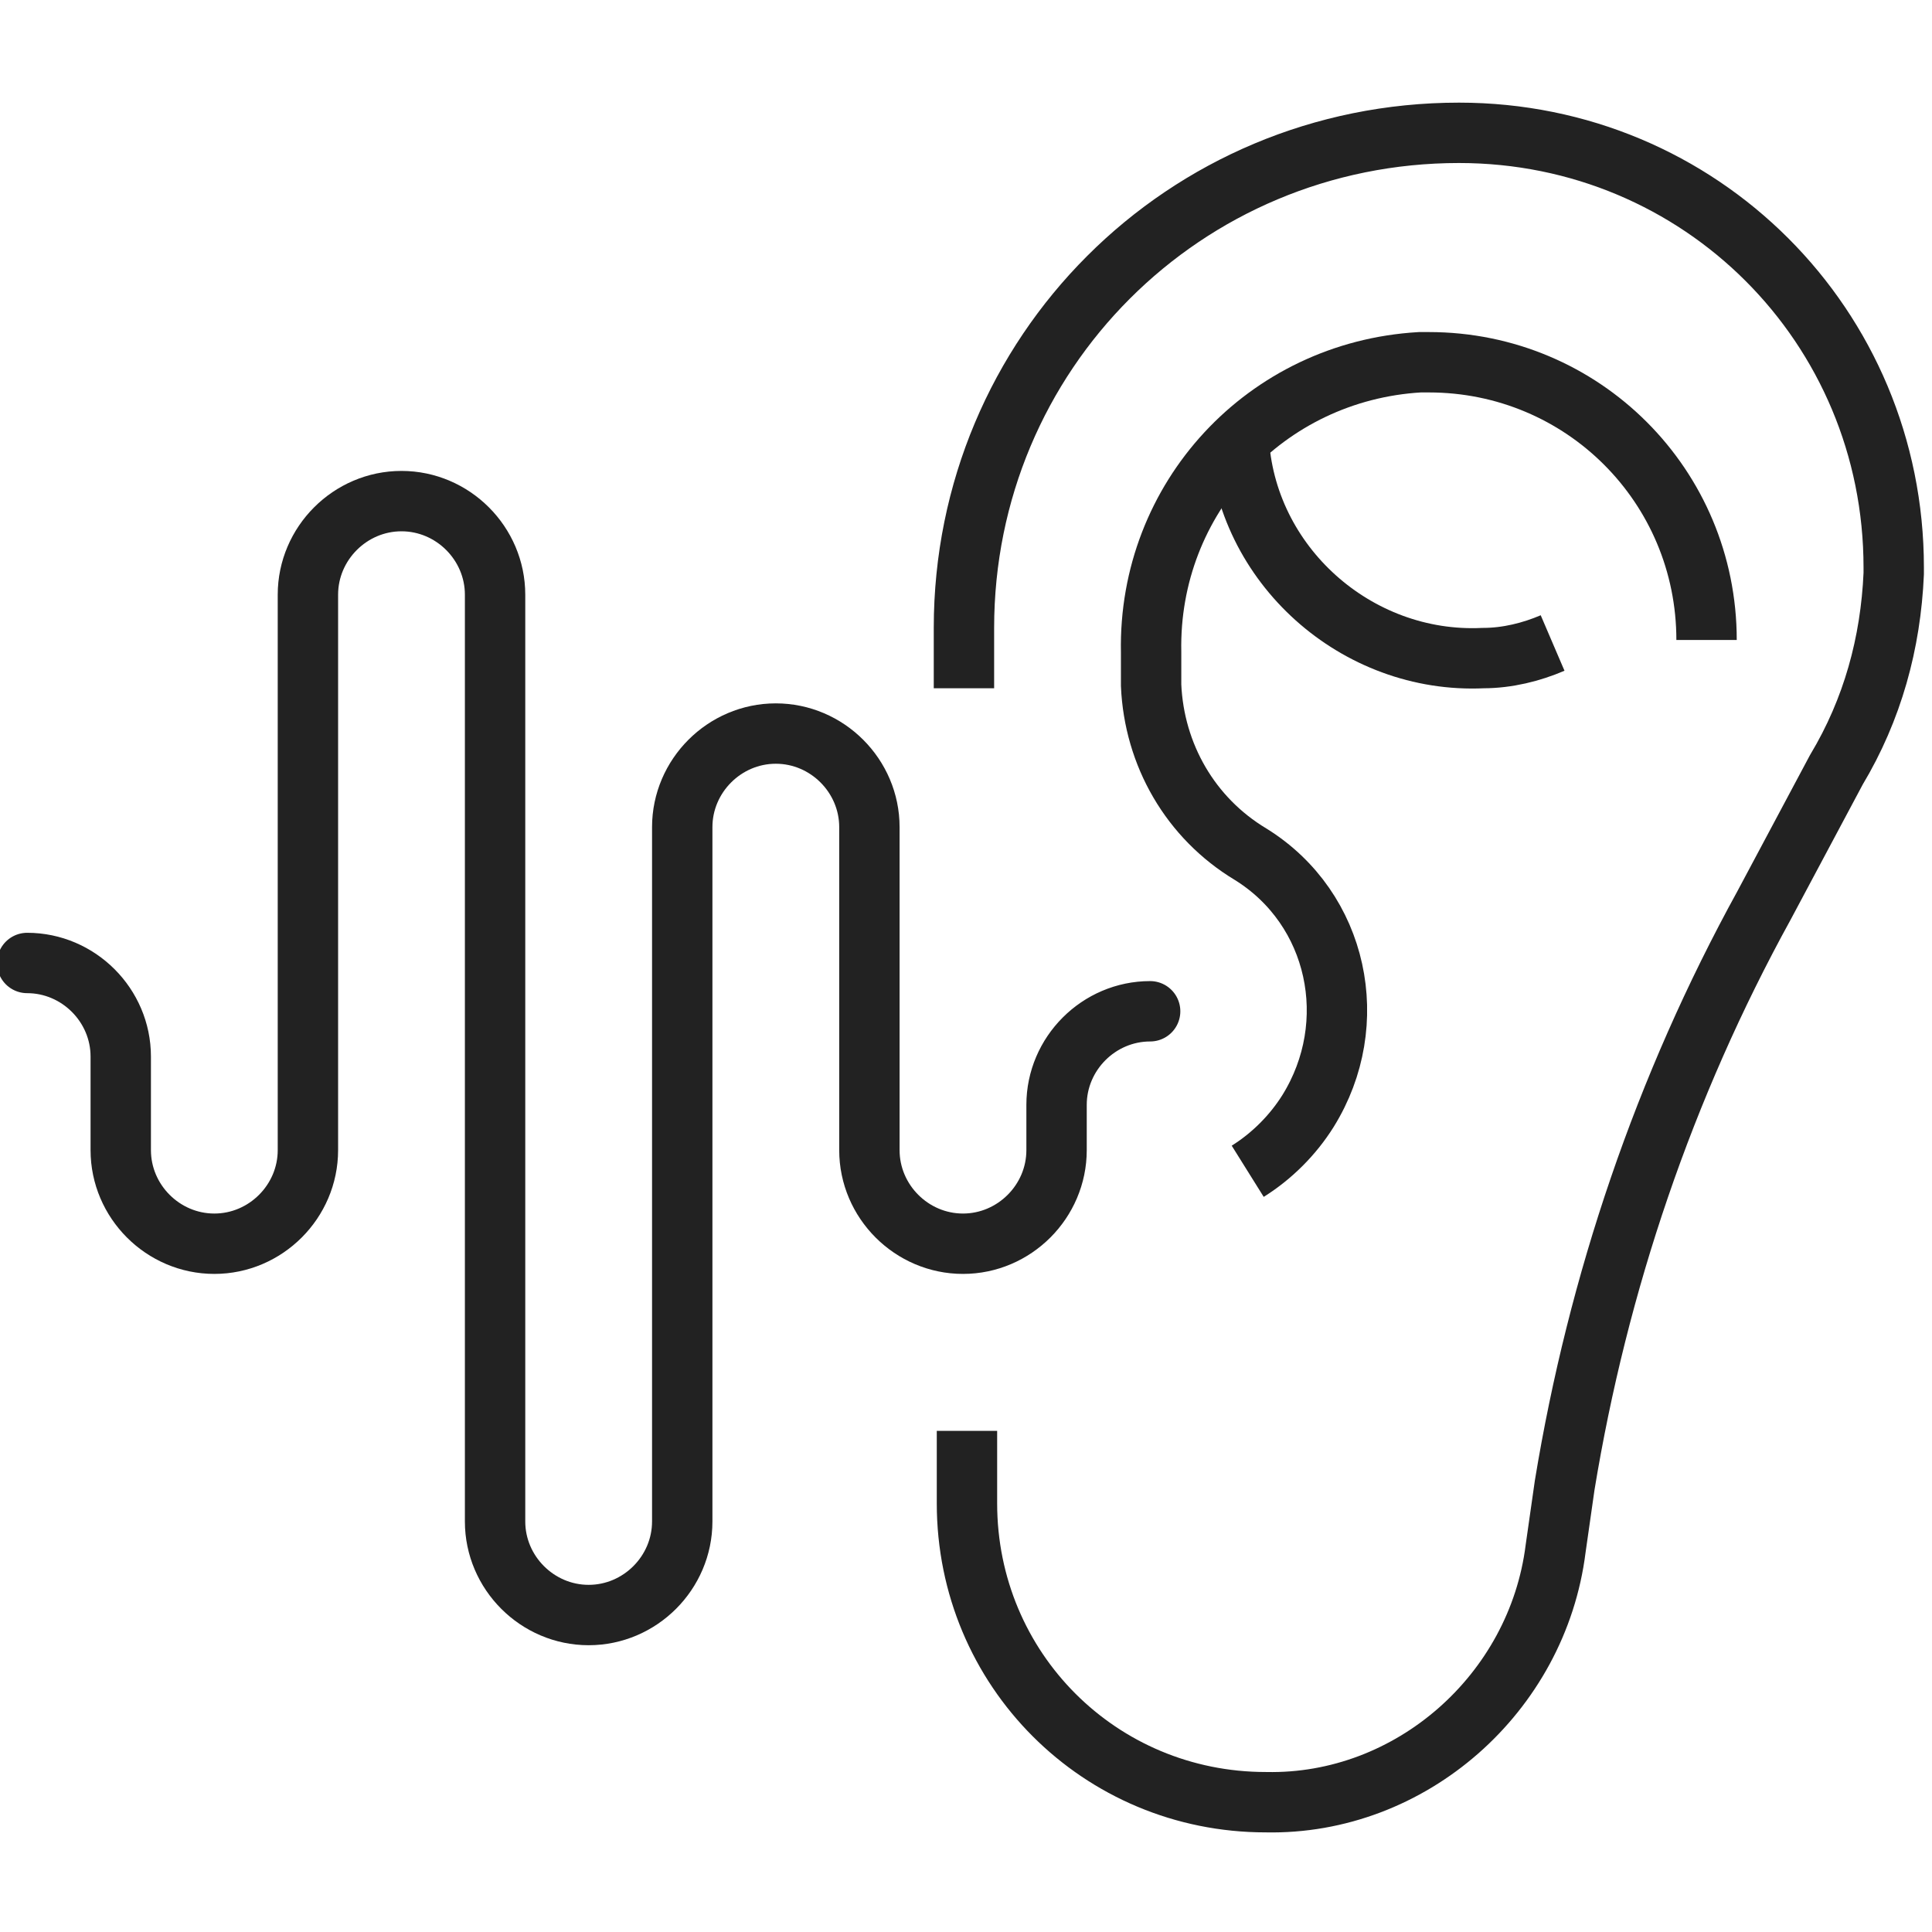 <?xml version="1.0" encoding="utf-8"?>
<!-- Generator: Adobe Illustrator 21.0.2, SVG Export Plug-In . SVG Version: 6.00 Build 0)  -->
<svg version="1.1" id="Layer_1" xmlns="http://www.w3.org/2000/svg" xmlns:xlink="http://www.w3.org/1999/xlink" x="0px" y="0px"
	 width="64px" height="64px" viewBox="0 0 64 64" style="enable-background:new 0 0 64 64;" xml:space="preserve">
<style type="text/css">
	.st0{fill:none;stroke:#222222;stroke-width:2;stroke-linejoin:round;stroke-miterlimit:10;}
	.st1{fill:none;stroke:#222222;stroke-width:2;stroke-miterlimit:10;}
	.st2{fill:none;stroke:#222222;stroke-width:2;stroke-linecap:round;stroke-linejoin:round;stroke-miterlimit:10;}
</style>
<g transform="translate(31.732 1)">
	<path class="st0" d="M0.2,21.8v-2c0-9.1,7.3-16.4,16.4-16.4l0,0c8,0,14.4,6.4,14.4,14.4c0,0.1,0,0.1,0,0.2
		c-0.1,2.3-0.7,4.5-1.9,6.5L26.7,29c-3.3,6-5.5,12.5-6.6,19.2l-0.3,2.1c-0.6,4.8-4.8,8.5-9.6,8.4l0,0c-5.5,0-9.9-4.4-9.9-9.9
		c0,0,0,0,0,0v-2.4"/>
	<path class="st1" d="M24.8,20.2c0-5.1-4.1-9.2-9.2-9.2c-0.1,0-0.2,0-0.3,0c-5.1,0.3-9,4.5-8.9,9.6v1.1c0.1,2.3,1.3,4.4,3.3,5.6
		c2.9,1.8,3.7,5.6,1.9,8.5c-0.5,0.8-1.2,1.5-2,2"/>
	<path class="st0" d="M9.3,13.5c0.2,4.2,3.9,7.5,8.1,7.3c0.8,0,1.6-0.2,2.3-0.5"/>
</g>
<path class="st2" d="M38.1,33.5c-1.7,0-3.1,1.4-3.1,3.1v1.5c0,1.7-1.4,3.1-3.1,3.1l0,0c-1.7,0-3.1-1.4-3.1-3.1V27.4
	c0-1.7-1.4-3.1-3.1-3.1l0,0c-1.7,0-3.1,1.4-3.1,3.1v23c0,1.7-1.4,3.1-3.1,3.1l0,0c-1.7,0-3.1-1.4-3.1-3.1V19.7
	c0-1.7-1.4-3.1-3.1-3.1c0,0,0,0,0,0l0,0c-1.7,0-3.1,1.4-3.1,3.1v18.4c0,1.7-1.4,3.1-3.1,3.1l0,0c-1.7,0-3.1-1.4-3.1-3.1v-3.1
	c0-1.7-1.4-3.1-3.1-3.1c0,0,0,0,0,0"/>
</svg>
